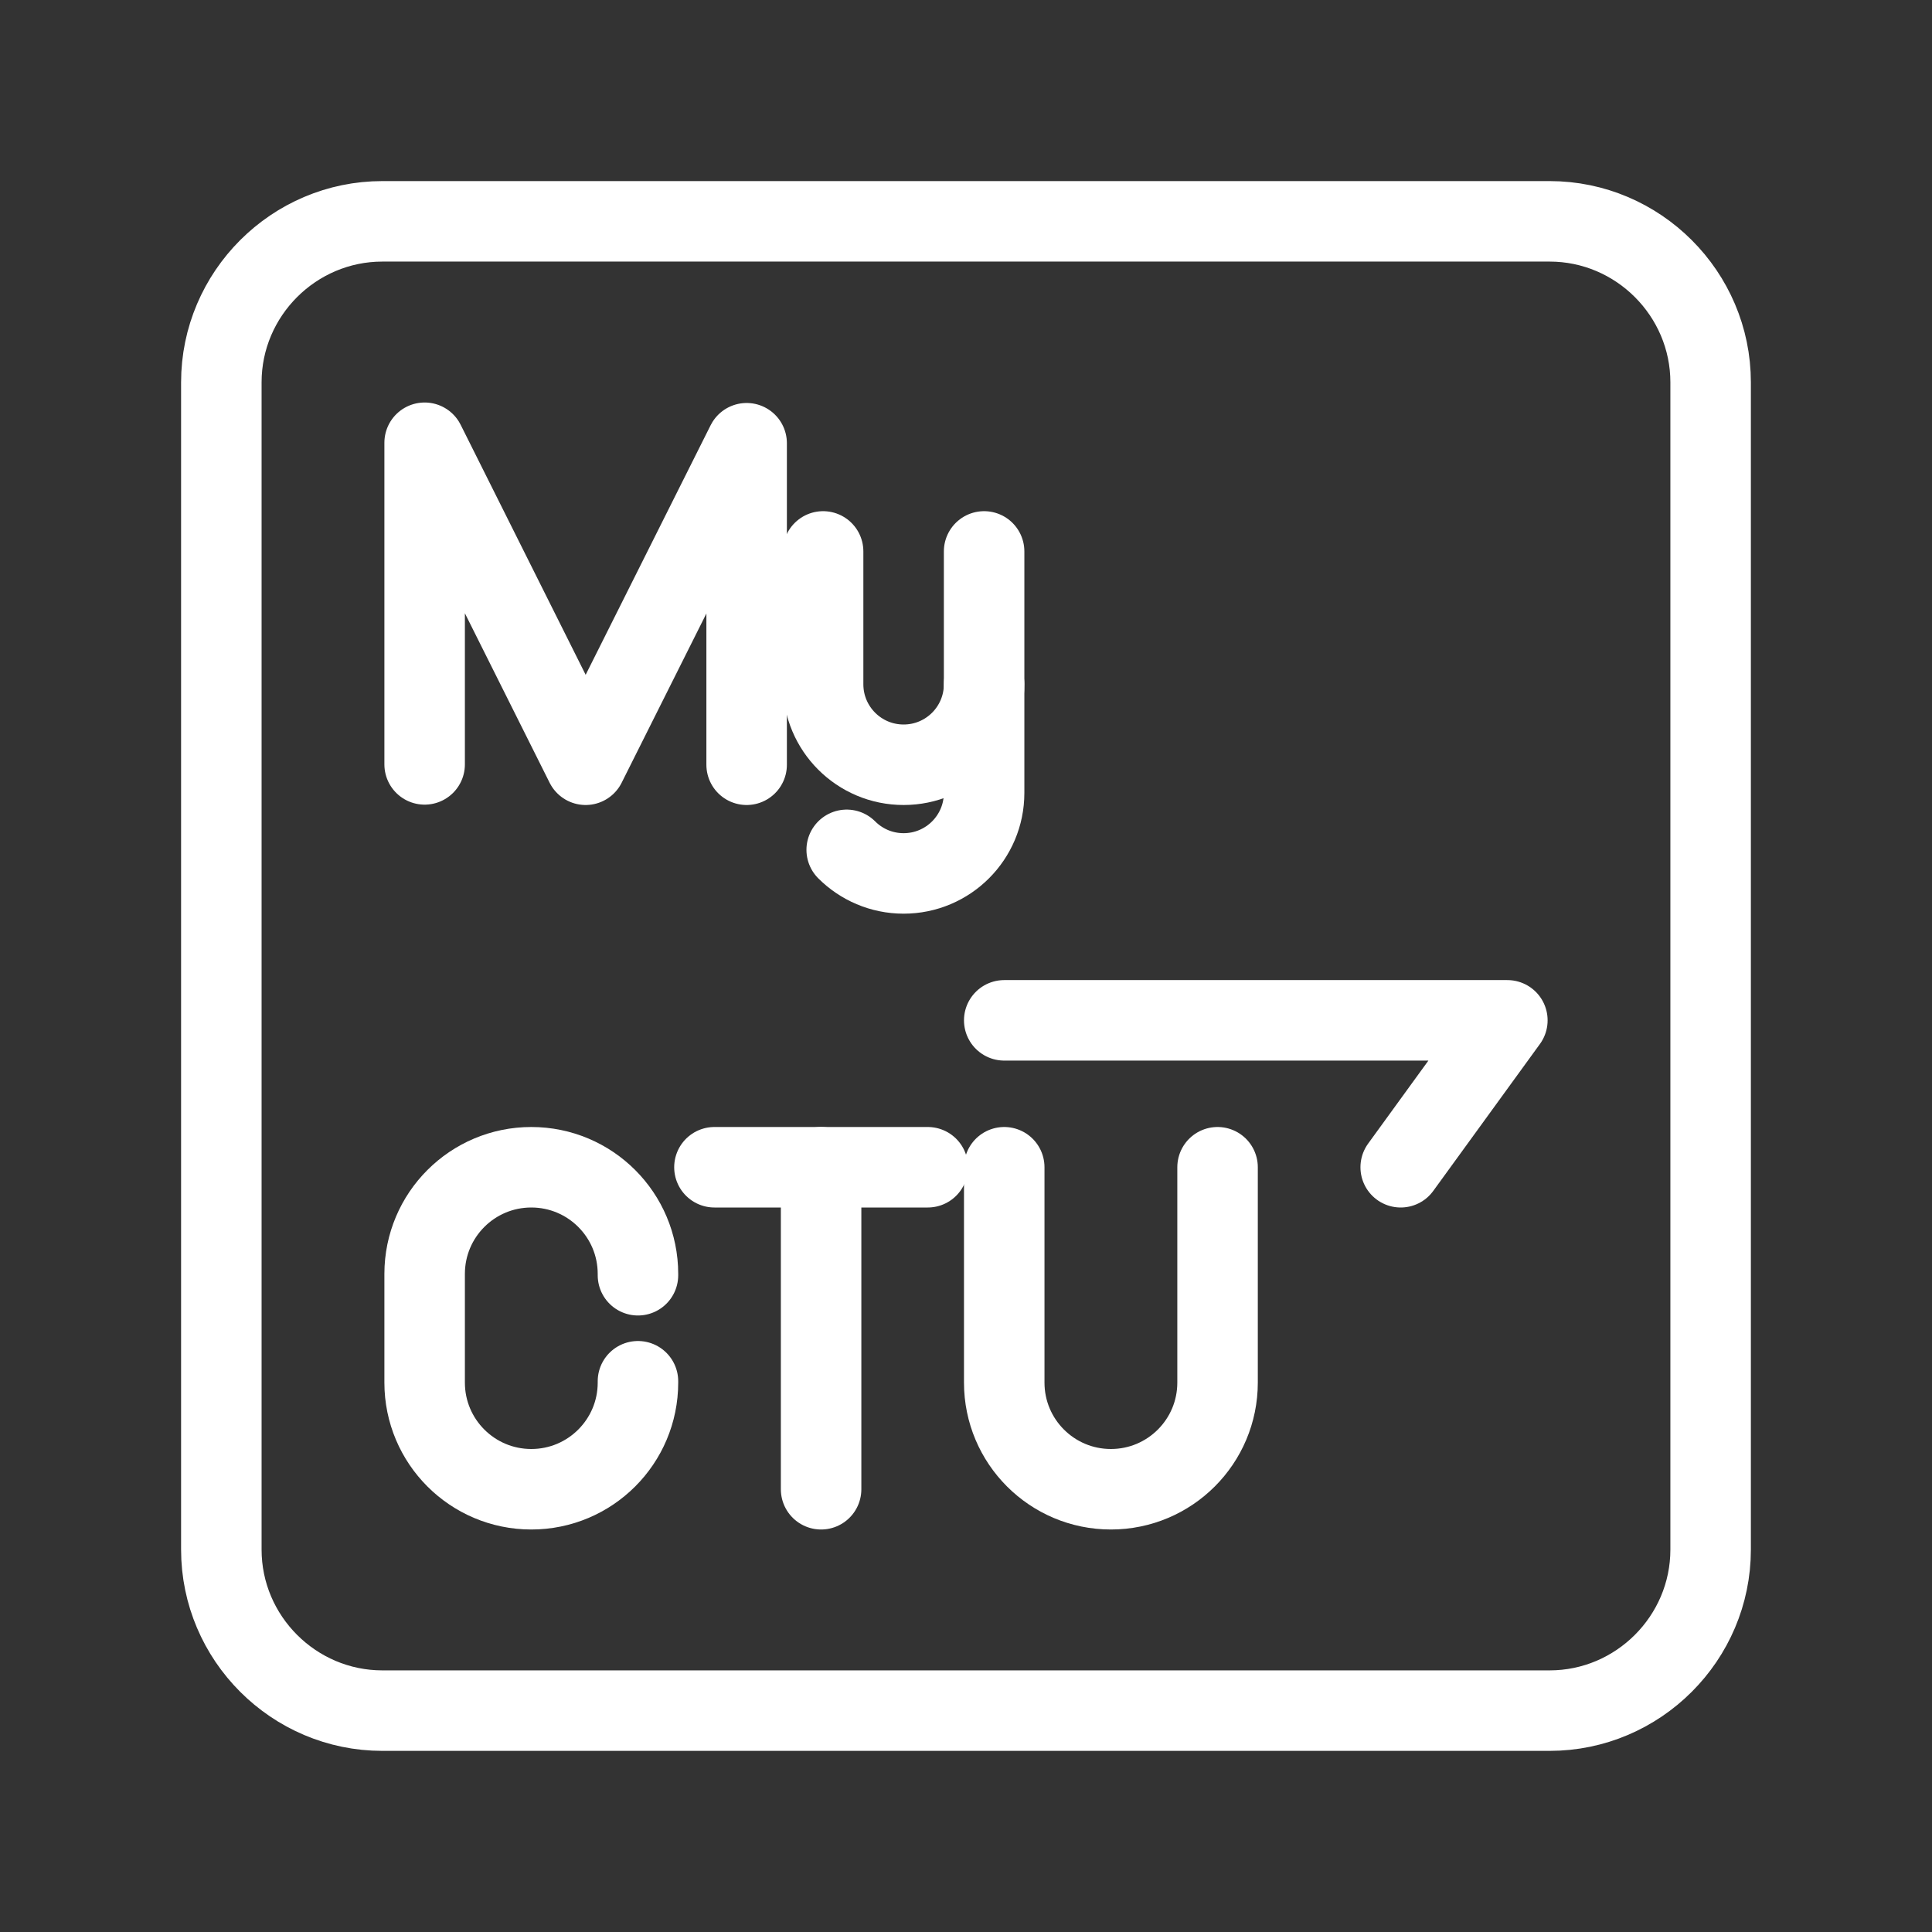 <?xml version="1.0" encoding="UTF-8"?><svg id="b" xmlns="http://www.w3.org/2000/svg" viewBox="0 0 48 48"><rect x="0" y="0" width="48" height="48" fill="#333333" stroke="none"/><defs><style>.d{stroke-width:2px;fill:none;stroke:#fff;stroke-linecap:round;stroke-linejoin:round;}</style></defs><path class="d" d="M24.45,17v2.7c0,1.105-.895,2-2,2-.552,0-1.052-.224-1.414-.586"/><path class="d" d="M24.45,13.7v3.3c0,1.105-.895,2-2,2s-2-.895-2-2v-3.3"/><polyline class="d" points="10.55 18.991 10.55 11 14.55 19 18.55 11.012 18.55 19"/><path class="d" d="M15.85,34.317v.033c0,1.464-1.186,2.65-2.65,2.65s-2.65-1.186-2.65-2.65v-2.7c0-1.464,1.186-2.65,2.65-2.65h0c1.464,0,2.65,1.186,2.65,2.65v.033"/><line class="d" x1="17.75" y1="29" x2="23.05" y2="29"/><line class="d" x1="20.4" y1="37" x2="20.4" y2="29"/><path class="d" d="M24.95,29v5.35c0,1.464,1.186,2.65,2.65,2.65s2.65-1.186,2.65-2.65v-5.35"/><path class="d" d="M34.8,29l2.65-3.65h-12.5"/><path id="c" class="d" d="M38.501,5.499H9.499c-2.2,0-4,1.8-4,4v29.001c0,2.2,1.8,4,4,4h29.001c2.2,0,4-1.8,4-4V9.499c0-2.2-1.8-4-4-4Z"/></svg>